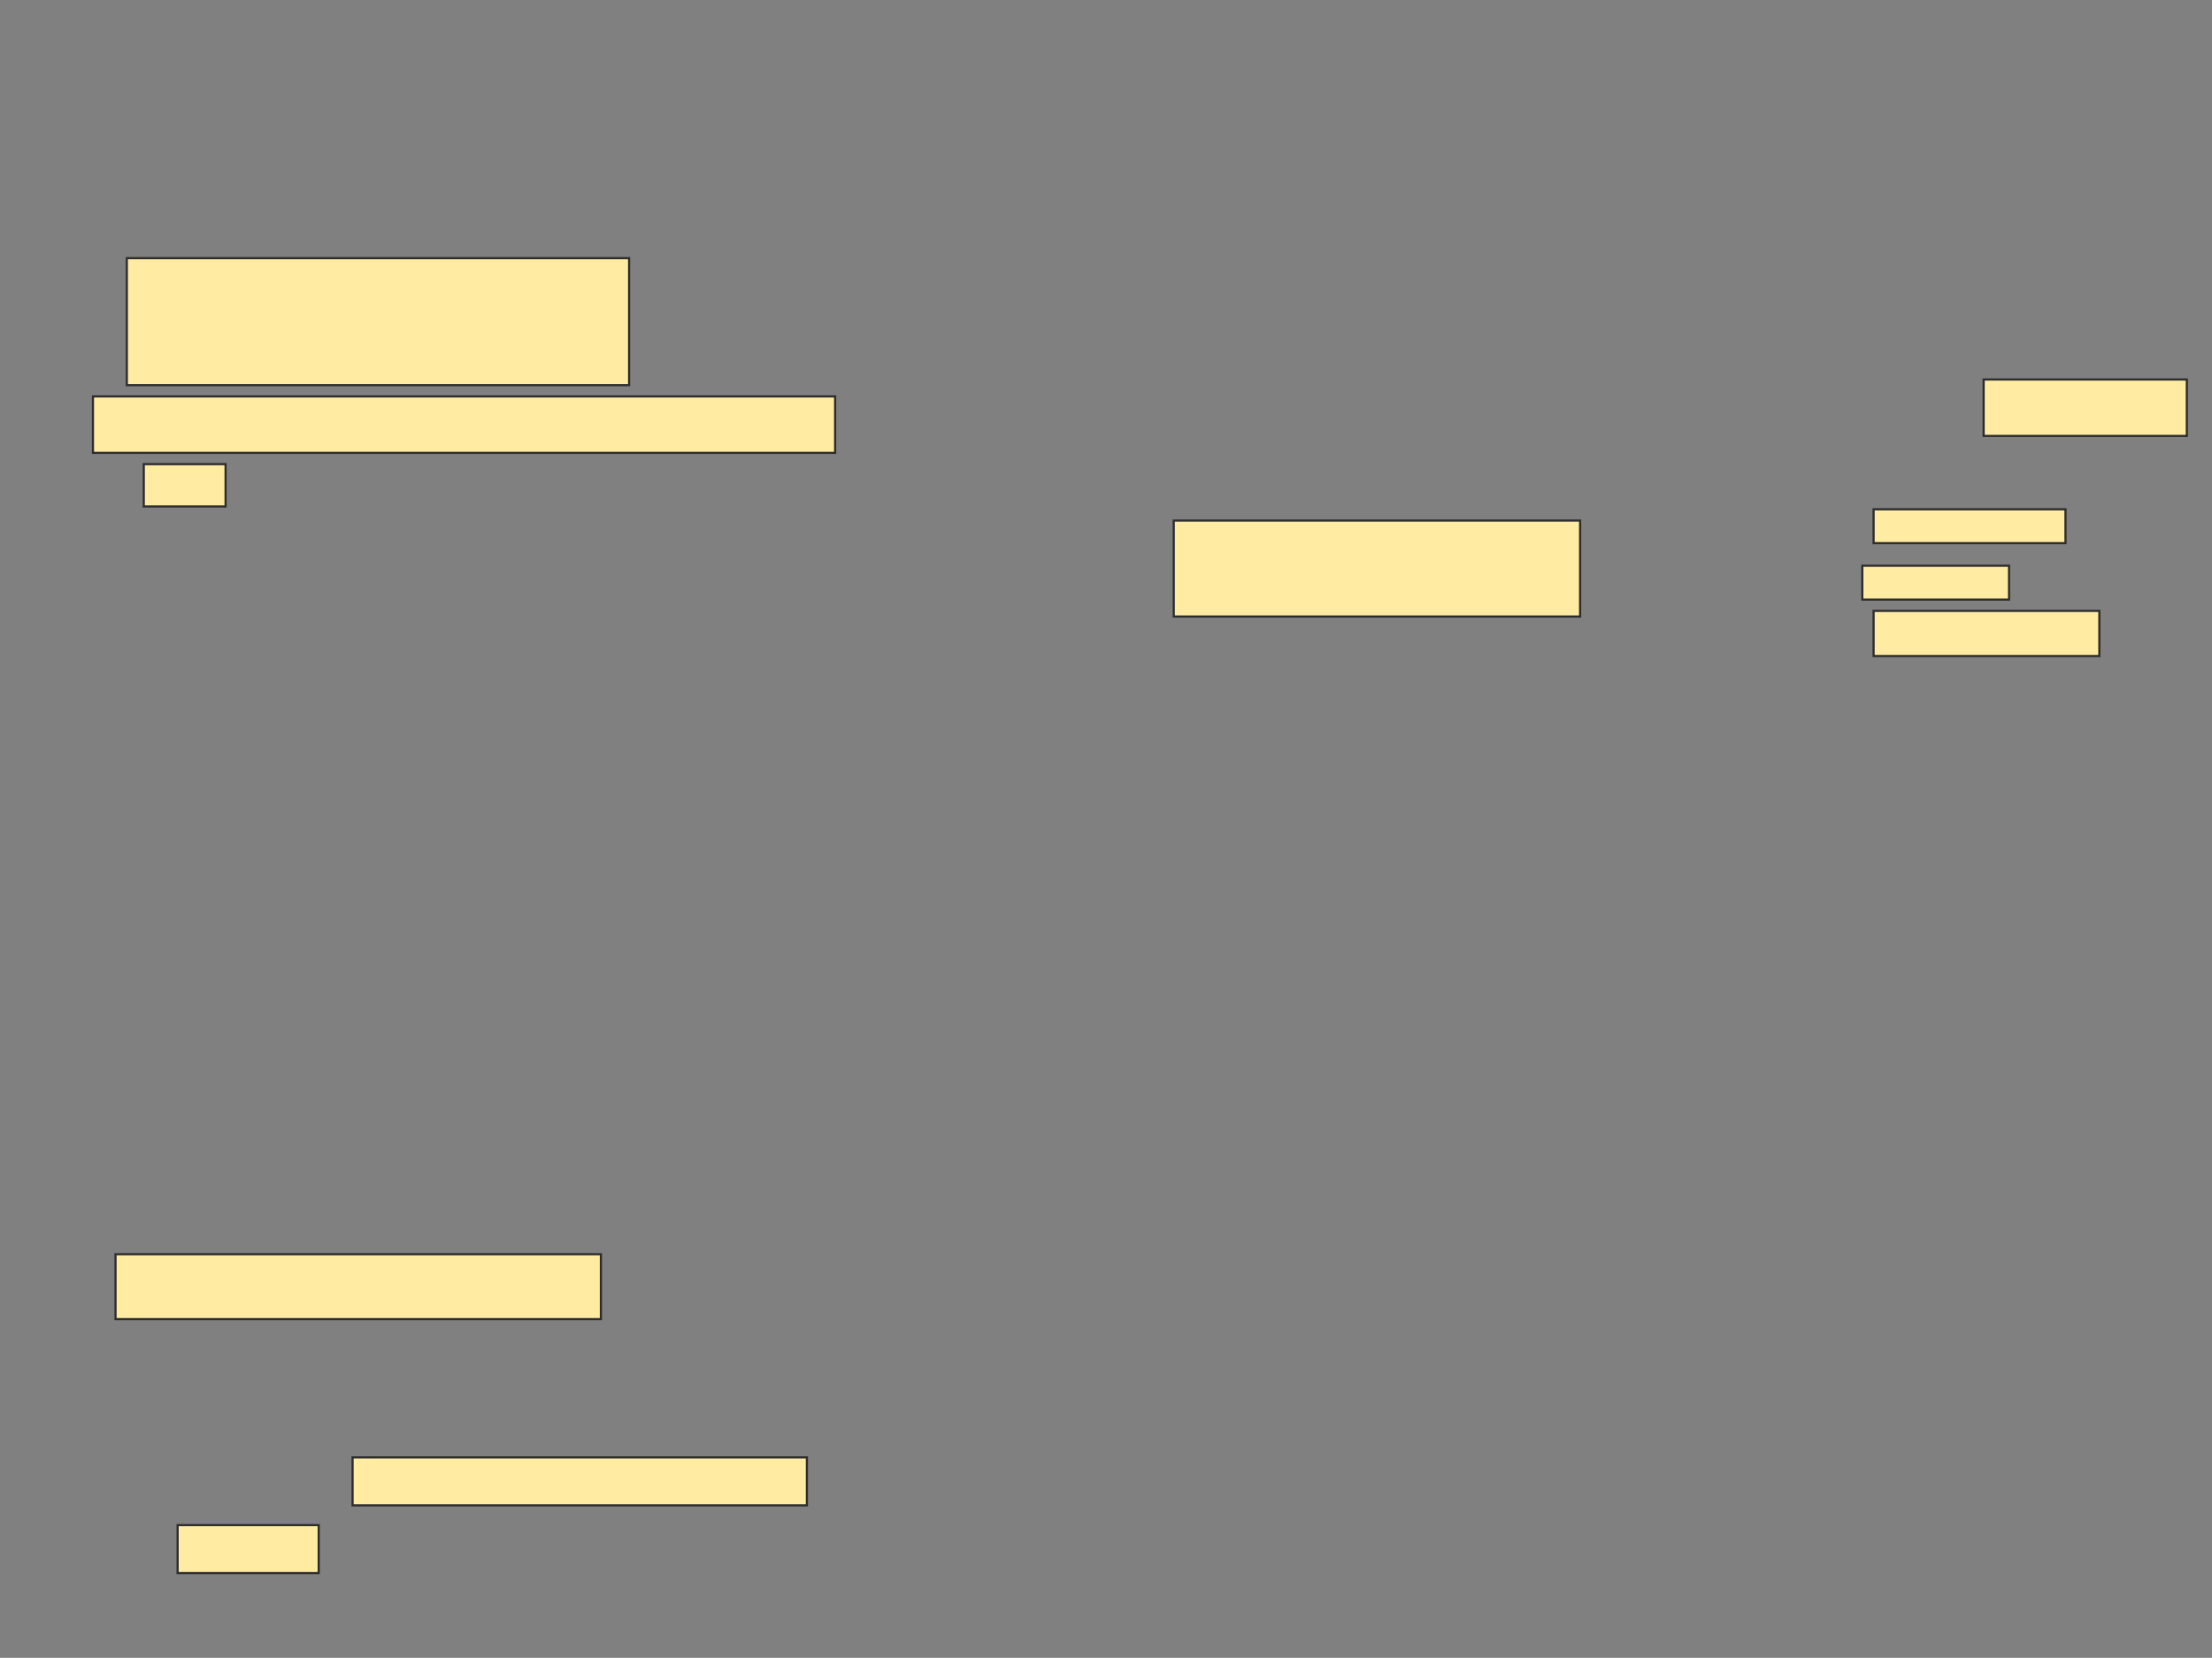 <svg xmlns="http://www.w3.org/2000/svg" width="1018" height="763">
 <rect width="100%" height="100%" fill="#808080" stroke="none"/>
 <!-- Created with Image Occlusion Enhanced -->
 <g>
  <title>Labels</title>
 </g>
 <g>
  <title>Masks</title>
  <g id="e1736933880446d08f718d3743973b5b-ao-1">
   <rect height="15.584" width="88.312" y="234.403" x="862.26" stroke="#2D2D2D" fill="#FFEBA2"/>
   <rect height="20.779" width="103.896" y="281.156" x="862.26" stroke="#2D2D2D" fill="#FFEBA2"/>
  </g>
  <rect id="e1736933880446d08f718d3743973b5b-ao-2" height="15.584" width="67.532" y="260.377" x="857.065" stroke="#2D2D2D" fill="#FFEBA2"/>
  <g id="e1736933880446d08f718d3743973b5b-ao-3">
   <rect height="58.442" width="231.169" y="118.818" x="58.364" stroke="#2D2D2D" fill="#FFEBA2"/>
   <rect height="25.974" width="341.558" y="182.455" x="42.779" stroke="#2D2D2D" fill="#FFEBA2"/>
   <rect height="19.481" width="37.662" y="213.623" x="66.156" stroke="#2D2D2D" fill="#FFEBA2"/>
   <rect height="22.078" width="209.091" y="670.766" x="162.26" stroke="#2D2D2D" fill="#FFEBA2"/>
   <rect height="22.078" width="64.935" y="701.935" x="81.74" stroke="#2D2D2D" fill="#FFEBA2"/>
   <rect height="29.87" width="223.377" y="577.26" x="53.169" stroke="#2D2D2D" fill="#FFEBA2"/>
  </g>
  <g id="e1736933880446d08f718d3743973b5b-ao-4">
   <rect height="44.156" width="187.013" y="239.597" x="540.182" stroke="#2D2D2D" fill="#FFEBA2"/>
   <rect height="25.974" width="93.507" y="174.662" x="912.909" stroke="#2D2D2D" fill="#FFEBA2"/>
  </g>
  
 </g>
</svg>